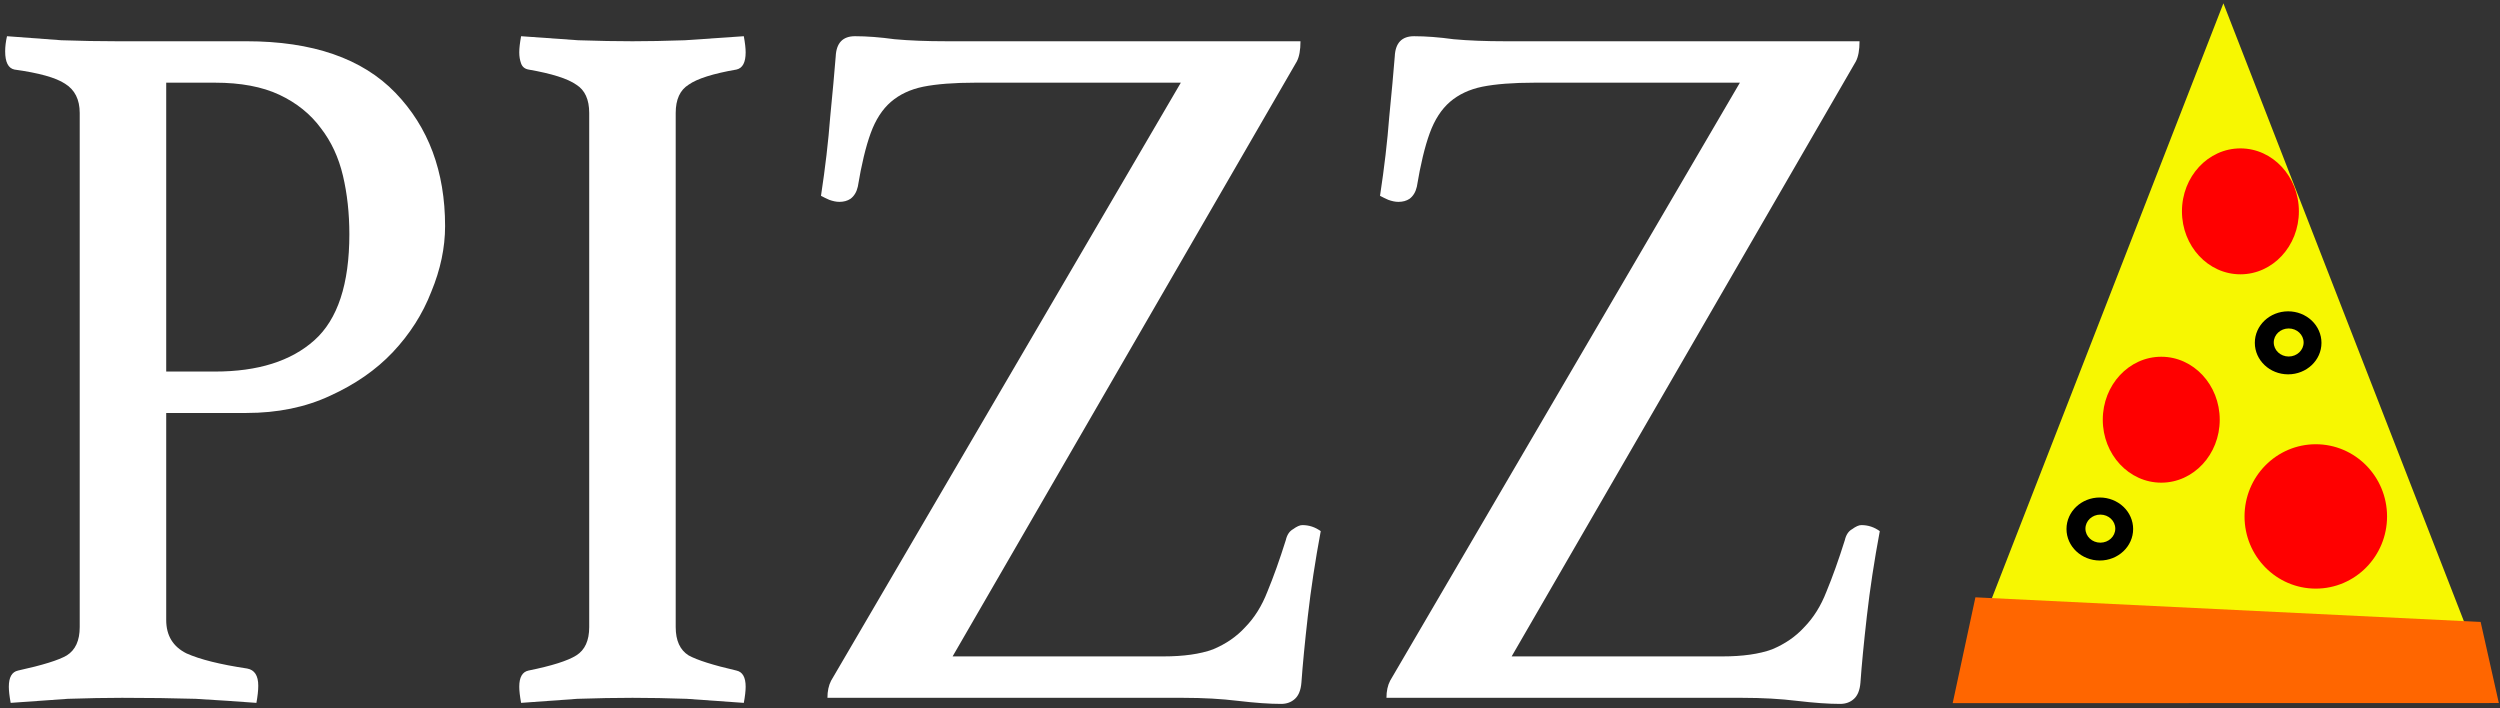 <?xml version="1.0" encoding="UTF-8" standalone="no"?>
<svg
   xmlns:dc="http://purl.org/dc/elements/1.1/"
   xmlns:cc="http://creativecommons.org/ns#"
   xmlns:rdf="http://www.w3.org/1999/02/22-rdf-syntax-ns#"
   xmlns:svg="http://www.w3.org/2000/svg"
   xmlns="http://www.w3.org/2000/svg"
   viewBox="0 0 560 158.667"
   height="158.667"
   width="560"
   xml:space="preserve"
   id="svg2"
   version="1.1"><rect x="0" y="0" width="560" height="158.667" fill="#333333" stroke="none"/><defs
     id="defs6" /><g
     transform="matrix(1.333,0,0,-1.333,0,158.667)"
     id="g10"><g
       transform="scale(0.1)"
       id="g12"><path
         id="path14"
         style="fill:#ffffff;fill-opacity:1;fill-rule:nonzero;stroke:none"
         d="M 279.301,496.328 V 148.359 c 0,-26.019 11.359,-44.687 34.019,-56.019 22.7,-10.191 56.719,-18.668 102.11,-25.461 12.34,-2.269 18.55,-11.879 18.55,-28.828 0,-7.93 -1.05,-17.539 -3.121,-28.871 -29.879,2.27 -63.91,4.531 -102.07,6.801 -38.129,1.129 -79.379,1.68 -123.711,1.68 -26.797,0 -57.226,-0.551 -91.25,-1.68 C 79.801,13.711 47.852,11.449 17.93,9.18 15.859,20.512 14.84,29.531 14.84,36.328 c 0,15.863 5.16,24.922 15.469,27.152 41.25,9.059 68.562,17.539 81.961,25.469 14.449,9.062 21.679,24.922 21.679,47.531 v 863.99 c 0,22.62 -8.25,39.02 -24.769,49.22 -15.469,10.19 -43.828,18.08 -85.039,23.75 -10.312,2.26 -15.469,12.46 -15.469,30.54 0,7.93 1.02,16.41 3.09,25.47 28.859,-2.26 59.289,-4.53 91.25,-6.79 32.968,-1.14 63.898,-1.68 92.769,-1.68 h 218.09 c 111.359,0 194.879,-28.87 250.539,-86.57 55.668,-57.73 83.52,-132.422 83.52,-224.058 0,-36.211 -7.731,-73.012 -23.2,-110.352 -14.46,-37.34 -36.101,-71.289 -64.96,-101.84 -27.86,-29.41 -62.891,-53.75 -105.161,-72.961 -41.25,-19.258 -88.16,-28.871 -140.738,-28.871 z m 81.988,69.613 c 72.152,0 127.852,17.539 167.031,52.61 39.18,35.078 58.75,94.5 58.75,178.211 0,35.078 -3.59,67.886 -10.82,98.468 -7.23,30.551 -19.57,57.11 -37.109,79.77 -17.539,23.75 -40.743,42.42 -69.61,56.02 -28.871,13.55 -64.961,20.35 -108.242,20.35 H 279.301 V 565.941 Z" /><path
         id="path16"
         style="fill:#ffffff;fill-opacity:1;fill-rule:nonzero;stroke:none"
         d="m 1135.47,136.48 c 0,-22.609 7.23,-38.468 21.68,-47.531 14.41,-7.93 41.25,-16.41 80.43,-25.469 10.27,-2.231 15.43,-11.289 15.43,-27.152 0,-6.797 -1.02,-15.816 -3.09,-27.148 -31.95,2.27 -63.9,4.531 -95.86,6.801 -31.99,1.129 -62.38,1.68 -91.25,1.68 -27.85,0 -58.79,-0.551 -92.81,-1.68 -33.012,-2.27 -64.449,-4.531 -94.34,-6.801 -2.07,11.332 -3.082,20.352 -3.082,27.148 0,15.863 5.152,24.922 15.473,27.152 39.179,7.93 65.969,16.398 80.39,25.469 14.45,9.062 21.68,24.922 21.68,47.531 v 863.99 c 0,22.62 -7.23,38.48 -21.68,47.5 -14.421,10.19 -41.211,18.67 -80.39,25.47 -6.211,1.13 -10.321,4.53 -12.391,10.19 -2.07,5.67 -3.082,11.88 -3.082,18.67 0,6.8 1.012,15.82 3.082,27.15 30.942,-2.26 62.891,-4.53 95.899,-6.79 34.031,-1.14 64.421,-1.68 91.251,-1.68 25.74,0 55.16,0.54 88.13,1.68 34.02,2.26 67.03,4.53 98.98,6.79 2.07,-11.33 3.09,-20.35 3.09,-27.15 0,-16.99 -5.16,-26.6 -15.43,-28.86 -39.18,-6.8 -66.02,-15.28 -80.43,-25.47 -14.45,-9.02 -21.68,-24.88 -21.68,-47.5 z" /><path
         id="path18"
         style="fill:#ffffff;fill-opacity:1;fill-rule:nonzero;stroke:none"
         d="m 1600.78,87.269 h 354.14 c 34.03,0 61.88,3.941 83.52,11.871 21.64,9.058 39.68,21.48 54.14,37.339 15.47,15.821 27.85,35.629 37.11,59.418 10.31,24.883 20.62,53.75 30.93,86.563 2.08,9.059 6.18,15.269 12.39,18.668 6.17,4.531 11.33,6.801 15.47,6.801 11.32,0 21.64,-3.399 30.9,-10.2 -9.26,-49.8 -16.49,-97.3 -21.65,-142.57 -5.15,-45.281 -8.75,-82.621 -10.82,-112.039 -1.01,-12.461 -4.64,-21.48 -10.82,-27.141 -6.21,-5.672 -13.9,-8.52 -23.2,-8.52 -19.61,0 -43.83,1.719 -72.69,5.117 -27.86,3.402 -58.25,5.082 -91.25,5.082 h -598.52 c 0,11.32 2.07,20.93 6.17,28.859 L 1984.3,1051.37 h -344.89 c -36.05,0 -65.46,-2.27 -88.12,-6.8 -21.68,-4.49 -39.73,-13.01 -54.14,-25.43 -14.45,-12.46 -25.78,-29.999 -34.03,-52.62 -8.24,-22.649 -15.46,-52.61 -21.64,-89.961 -2.07,-9.059 -6.21,-15.86 -12.38,-20.387 -5.15,-3.402 -11.37,-5.082 -18.55,-5.082 -5.16,0 -10.82,1.14 -17.03,3.398 -5.16,2.274 -9.81,4.532 -13.91,6.762 7.23,47.539 12.38,91.68 15.47,132.422 4.1,41.878 7.22,75.818 9.26,101.838 1.05,22.61 11.87,33.94 32.5,33.94 19.57,0 41.75,-1.68 66.48,-5.07 24.77,-2.27 53.63,-3.4 86.6,-3.4 h 595.43 c 0,-14.73 -2.03,-26.02 -6.17,-33.95 z" /><path
         id="path20"
         style="fill:#ffffff;fill-opacity:1;fill-rule:nonzero;stroke:none"
         d="m 2540.2,87.269 h 354.14 c 34.02,0 61.87,3.941 83.51,11.871 21.68,9.058 39.73,21.48 54.14,37.339 15.47,15.821 27.85,35.629 37.11,59.418 10.31,24.883 20.63,53.75 30.94,86.563 2.07,9.059 6.21,15.269 12.38,18.668 6.17,4.531 11.33,6.801 15.47,6.801 11.33,0 21.64,-3.399 30.94,-10.2 -9.3,-49.8 -16.53,-97.3 -21.68,-142.57 -5.16,-45.281 -8.75,-82.621 -10.82,-112.039 -1.02,-12.461 -4.65,-21.48 -10.82,-27.141 -6.17,-5.672 -13.91,-8.52 -23.21,-8.52 -19.57,0 -43.82,1.719 -72.69,5.117 -27.81,3.402 -58.24,5.082 -91.25,5.082 h -598.52 c 0,11.32 2.07,20.93 6.21,28.859 l 587.7,1004.851 h -344.88 c -36.1,0 -65.51,-2.27 -88.17,-6.8 -21.64,-4.49 -39.68,-13.01 -54.14,-25.43 -14.41,-12.46 -25.78,-29.999 -34.02,-52.62 -8.24,-22.649 -15.47,-52.61 -21.64,-89.961 -2.07,-9.059 -6.21,-15.86 -12.38,-20.387 -5.16,-3.402 -11.33,-5.082 -18.56,-5.082 -5.16,0 -10.82,1.14 -17.03,3.398 -5.16,2.274 -9.77,4.532 -13.91,6.762 7.23,47.539 12.39,91.68 15.47,132.422 4.14,41.878 7.23,75.818 9.3,101.838 1.01,22.61 11.83,33.94 32.46,33.94 19.57,0 41.76,-1.68 66.48,-5.07 24.77,-2.27 53.64,-3.4 86.65,-3.4 h 595.42 c 0,-14.73 -2.07,-26.02 -6.21,-33.95 z" /><path
         id="path22"
         style="fill:#f7f701;fill-opacity:1;fill-rule:nonzero;stroke:none"
         d="M 3736.25,1184.73 4181.88,39.77 h -891.22 z" /><path
         id="path24"
         style="fill:#ff0000;fill-opacity:1;fill-rule:nonzero;stroke:none"
         d="m 3863.09,835.16 c 0,-58.441 -43.99,-105.82 -98.25,-105.82 -54.25,0 -98.24,47.379 -98.24,105.82 0,58.43 43.99,105.781 98.24,105.781 54.26,0 98.25,-47.351 98.25,-105.781 z" /><path
         id="path26"
         style="fill:#ff0000;fill-opacity:1;fill-rule:nonzero;stroke:none"
         d="m 4011.25,322.461 c 0,-66.992 -53.63,-121.289 -119.77,-121.289 -66.13,0 -119.72,54.297 -119.72,121.289 0,67.027 53.59,121.328 119.72,121.328 66.14,0 119.77,-54.301 119.77,-121.328 z" /><path
         id="path28"
         style="fill:#ff0000;fill-opacity:1;fill-rule:nonzero;stroke:none"
         d="m 3730.08,485 c 0,-58.441 -43.99,-105.781 -98.24,-105.781 -54.3,0 -98.29,47.34 -98.29,105.781 0,58.441 43.99,105.82 98.29,105.82 54.25,0 98.24,-47.379 98.24,-105.82 z" /><path
         id="path30"
         style="fill:#ff6600;fill-opacity:1;fill-rule:nonzero;stroke:none"
         d="M 3319.53,186.559 4168.52,145.199 4199.1,8.91 3281.33,8.711 Z" /><path
         id="path32"
         style="fill:#000000;fill-opacity:1;fill-rule:nonzero;stroke:none"
         d="m 3845.04,667.148 c -30.94,-0.039 -56.02,-23.707 -55.98,-52.968 0,-29.219 25.04,-52.93 55.98,-52.93 30.94,0 56.01,23.672 56.01,52.93 0,14.058 -5.89,27.5 -16.4,37.461 -10.51,9.918 -24.77,15.507 -39.61,15.507 z m 0.94,-28.789 c 13.86,0 25.07,-10.55 25.07,-23.558 0,-13 -11.21,-23.59 -25.07,-23.59 -13.87,0 -25.12,10.59 -25.12,23.59 0,13.008 11.25,23.558 25.12,23.558 z" /><path
         id="path34"
         style="fill:#000000;fill-opacity:1;fill-rule:nonzero;stroke:none"
         d="m 3528.55,354.301 c -30.89,0 -55.97,-23.711 -55.97,-52.93 0,-29.262 25.08,-52.93 55.97,-52.973 30.94,0 56.02,23.711 56.02,52.973 0,14.02 -5.9,27.5 -16.41,37.418 -10.5,9.922 -24.72,15.512 -39.61,15.512 z m 0.94,-28.75 c 13.87,0 25.08,-10.551 25.08,-23.602 0,-13 -11.21,-23.551 -25.08,-23.551 -13.87,0 -25.08,10.551 -25.08,23.551 0,13.051 11.21,23.602 25.08,23.602 z" /></g></g></svg>